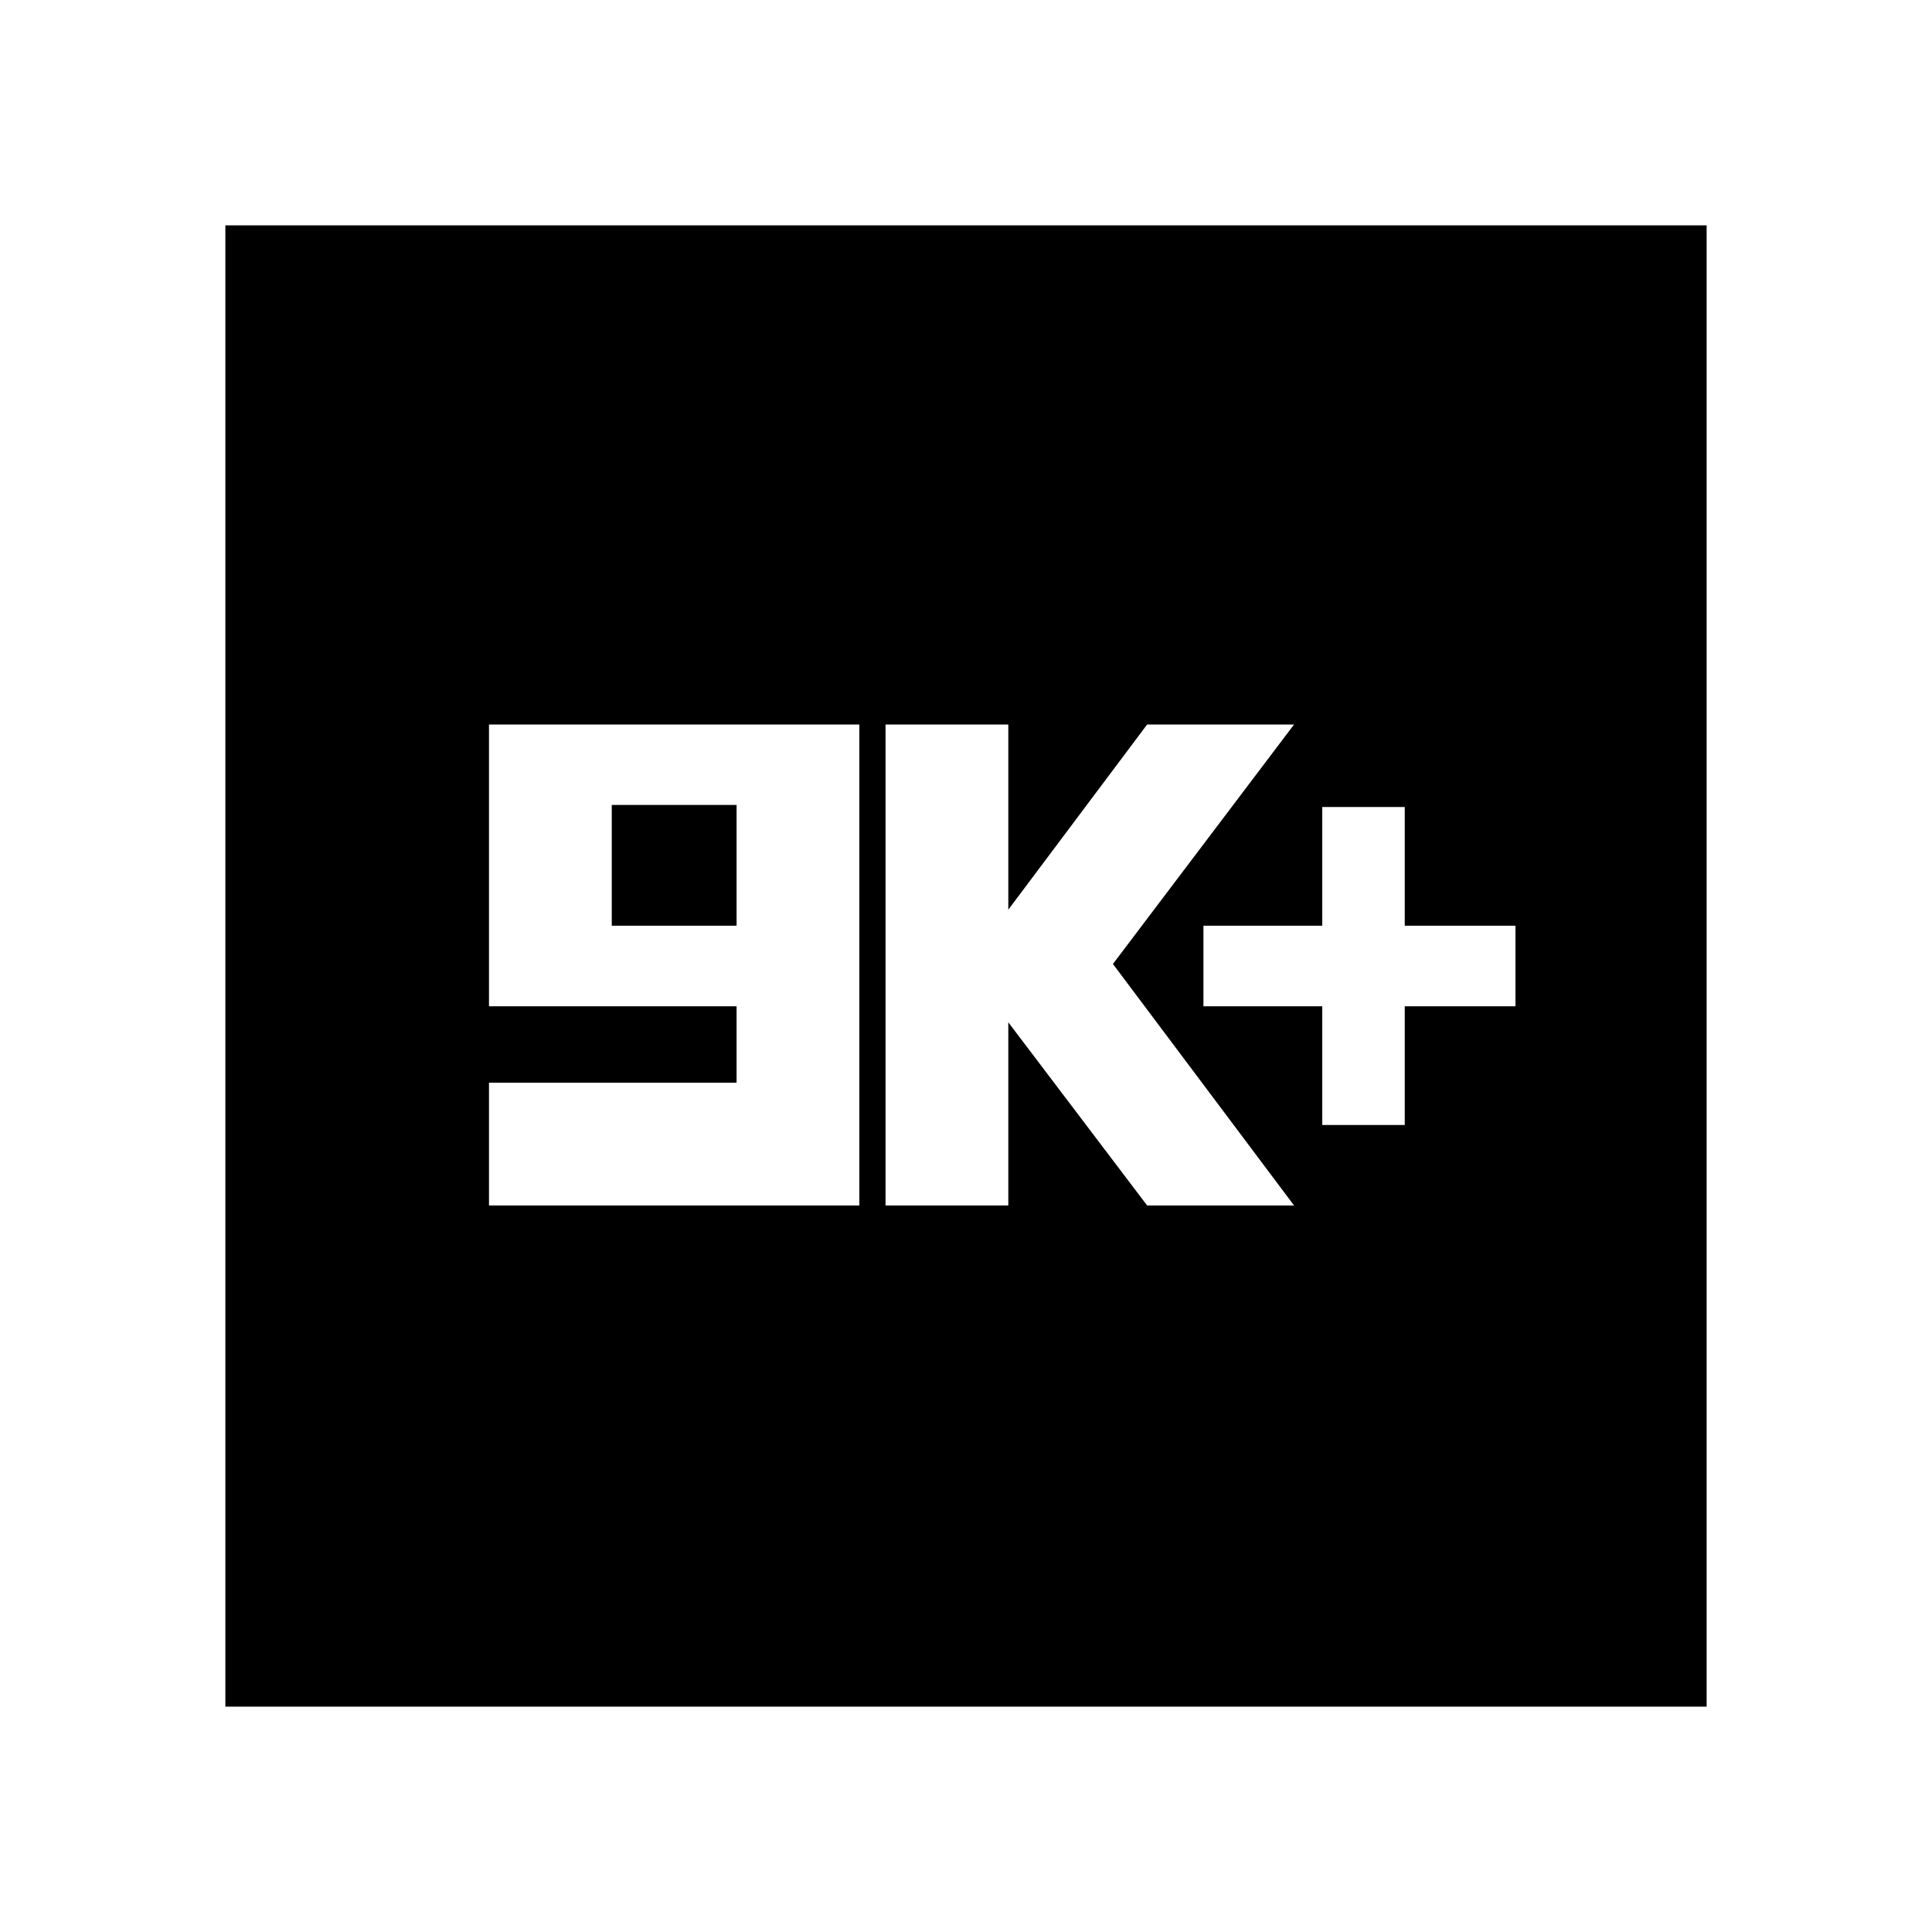 <svg xmlns="http://www.w3.org/2000/svg" height="20" width="20"><path d="M13.688 11.646h.854v-1.229h1.146v-.834h-1.146V8.354h-.854v1.229h-1.23v.834h1.23Zm-4.521.833h1.271v-1.896l1.437 1.896h1.521l-1.875-2.5L13.396 7.5h-1.521l-1.437 1.917V7.5H9.167Zm-4.105 0h3.834V7.5H5.062v2.917h2.563v.791H5.062Zm1.271-2.896v-1.25h1.292v1.25Zm-4 8.084V2.333h15.334v15.334Z"/></svg>